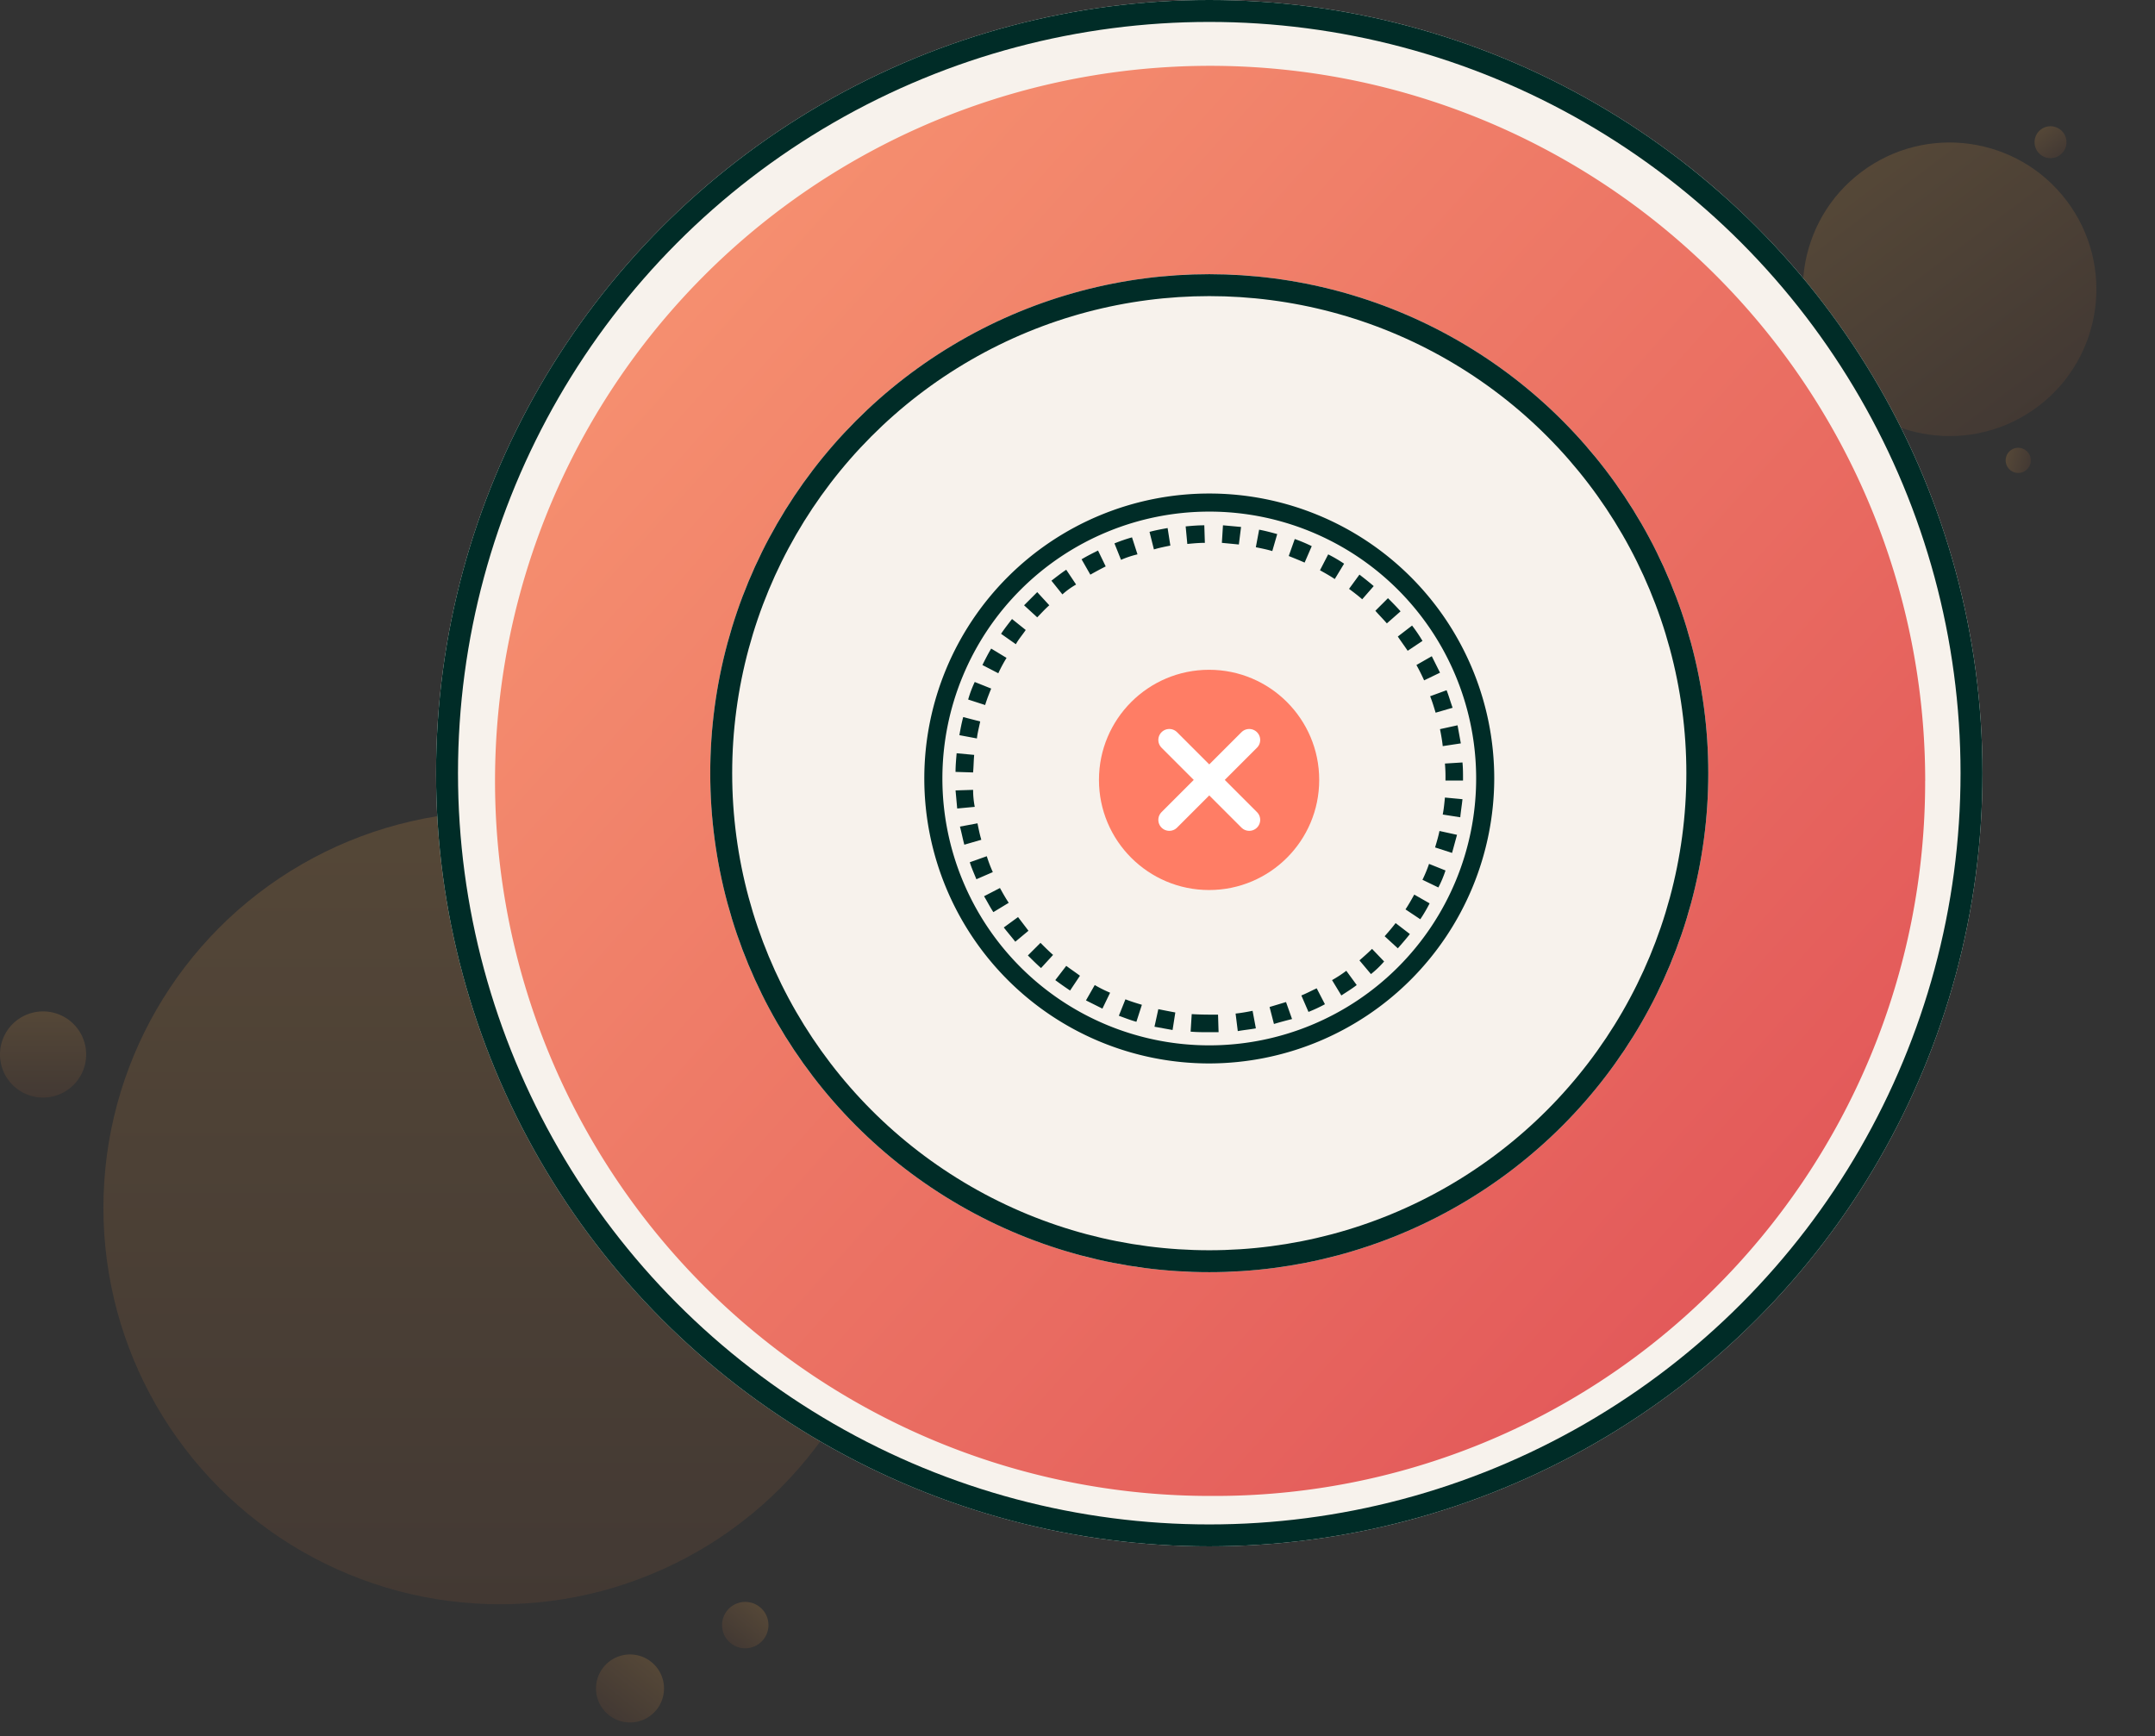 <svg xmlns="http://www.w3.org/2000/svg" xmlns:xlink="http://www.w3.org/1999/xlink" width="196.489" height="158.313" viewBox="0 0 196.489 158.313">
  <rect x="0" y="0" width="196.489" height="158.313" fill="#333333" stroke="none"/>
  <defs>
    <linearGradient id="linear-gradient" x1="0.5" x2="0.5" y2="1" gradientUnits="objectBoundingBox">
      <stop offset="0" stop-color="#b17f44"/>
      <stop offset="1" stop-color="#6e4a35"/>
    </linearGradient>
    <linearGradient id="linear-gradient-6" y1="1" y2="0" xlink:href="#linear-gradient"/>
    <linearGradient id="linear-gradient-9" x1="0.167" y1="0.123" x2="0.913" y2="0.79" gradientUnits="objectBoundingBox">
      <stop offset="0" stop-color="#f58e6f"/>
      <stop offset="1" stop-color="#e35a5a"/>
    </linearGradient>
  </defs>
  <g id="illustration" transform="translate(-77.241 -473)">
    <g id="Group_39521" data-name="Group 39521" transform="translate(-19134.279 12384.131)" opacity="0.272">
      <circle id="Ellipse_1999" data-name="Ellipse 1999" cx="36.154" cy="36.154" r="36.154" transform="translate(19220.949 -11837.161)" fill="url(#linear-gradient)"/>
      <path id="Path_25533" data-name="Path 25533" d="M3.1,6.194A3.1,3.1,0,1,0,0,3.1,3.1,3.1,0,0,0,3.1,6.194Z" transform="translate(19268.502 -11761.53) rotate(39)" fill="url(#linear-gradient)"/>
      <path id="Path_25534" data-name="Path 25534" d="M2.115,4.23A2.115,2.115,0,1,0,0,2.115,2.115,2.115,0,0,0,2.115,4.23Z" transform="translate(19279.158 -11765.926) rotate(39)" fill="url(#linear-gradient)"/>
      <path id="Path_25535" data-name="Path 25535" d="M16.212,8.115a3.928,3.928,0,1,0-3.928-3.928A3.928,3.928,0,0,0,16.212,8.115Z" transform="translate(19199.236 -11819.168)" fill="url(#linear-gradient)"/>
    </g>
    <g id="Group_39533" data-name="Group 39533" transform="matrix(0.799, -0.602, 0.602, 0.799, 236.259, 496.742)" opacity="0.272">
      <circle id="Ellipse_1999-2" data-name="Ellipse 1999" cx="13.378" cy="13.378" r="13.378" transform="translate(0)" fill="url(#linear-gradient)"/>
      <path id="Path_25533-2" data-name="Path 25533" d="M1.146,0A1.146,1.146,0,1,1,0,1.146,1.146,1.146,0,0,1,1.146,0Z" transform="translate(10.603 29.767) rotate(141)" fill="url(#linear-gradient-6)"/>
      <path id="Path_25534-2" data-name="Path 25534" d="M.783,0A.783.783,0,1,1,0,.783.783.783,0,0,1,.783,0Z" transform="translate(6.202 27.576) rotate(141)" fill="url(#linear-gradient-6)"/>
      <path id="Path_25535-2" data-name="Path 25535" d="M13.737,3.166a1.454,1.454,0,1,1,1.454-1.454A1.454,1.454,0,0,1,13.737,3.166Z" transform="translate(15.054 6.495)" fill="url(#linear-gradient)"/>
    </g>
    <g id="Ellipse_2007" data-name="Ellipse 2007" transform="translate(117 473)" fill="#f7f2ec" stroke="#002c27" stroke-width="2">
      <circle cx="70.5" cy="70.5" r="70.5" stroke="none"/>
      <circle cx="70.5" cy="70.5" r="69.5" fill="none"/>
    </g>
    <g id="Group_39720" data-name="Group 39720" transform="translate(-782.141 469.71)">
      <g id="Group_39719" data-name="Group 39719" transform="translate(904.768 9.29)">
        <path id="Path_27264" data-name="Path 27264" d="M525.069,1216.331a65.142,65.142,0,0,1-19.381,46.462A64.294,64.294,0,0,1,460,1281.532a65.2,65.2,0,1,1,65.073-65.2Z" transform="translate(-394.923 -1151.13)" fill="url(#linear-gradient-9)"/>
      </g>
    </g>
    <g id="Ellipse_2008" data-name="Ellipse 2008" transform="translate(142 498)" fill="#f7f2ec" stroke="#002c27" stroke-width="2">
      <circle cx="45.5" cy="45.5" r="45.5" stroke="none"/>
      <circle cx="45.5" cy="45.5" r="44.5" fill="none"/>
    </g>
    <g id="Group_39721" data-name="Group 39721" transform="translate(3.963 4.607)">
      <g id="Group_39530" data-name="Group 39530" transform="translate(157.554 513.393)">
        <path id="Path_25555" data-name="Path 25555" d="M102.783,122.666a25.983,25.983,0,1,1,25.983-25.983A26.027,26.027,0,0,1,102.783,122.666Zm0-50.317a24.334,24.334,0,1,0,24.334,24.334A24.332,24.332,0,0,0,102.783,72.349Z" transform="translate(-76.8 -70.7)" fill="#002c27"/>
      </g>
      <g id="Group_39531" data-name="Group 39531" transform="translate(160.402 516.291)">
        <path id="Path_25556" data-name="Path 25556" d="M105.635,122.72c-.55,0-1.1,0-1.7-.05l.1-1.6c.8.05,1.6.05,2.4.05l.05,1.6Zm2.6-.1-.2-1.6c.5-.05,1.049-.15,1.549-.25l.3,1.6C109.332,122.47,108.783,122.52,108.233,122.62Zm-5.946-.1-1.649-.3.35-1.6c.5.1,1,.2,1.549.3Zm9.244-.55-.4-1.549,1.5-.45.55,1.549Q112.28,121.745,111.531,121.97Zm-12.542-.2c-.55-.15-1.049-.35-1.6-.55l.6-1.5c.5.2,1,.35,1.5.5Zm15.69-.9-.65-1.5c.5-.2.949-.45,1.4-.65l.75,1.449A13.746,13.746,0,0,1,114.679,120.871Zm-18.788-.3-1.5-.75.8-1.4a12.178,12.178,0,0,0,1.4.7Zm21.786-1.2-.849-1.4a11.625,11.625,0,0,0,1.3-.849l.949,1.3C118.626,118.772,118.127,119.072,117.677,119.372Zm-24.734-.45c-.45-.3-.949-.65-1.349-.949l1-1.3c.4.3.849.6,1.249.9Zm27.432-1.5-1.049-1.249c.4-.35.8-.7,1.149-1.049l1.1,1.149A8.757,8.757,0,0,1,120.375,117.423Zm-30.08-.55c-.4-.35-.8-.75-1.2-1.149l1.149-1.149c.35.35.75.75,1.149,1.1Zm32.529-1.8-1.2-1.1c.35-.4.7-.8,1-1.2l1.3,1C123.573,114.225,123.173,114.675,122.824,115.075Zm-34.877-.6c-.35-.45-.7-.849-1.049-1.3l1.3-.949c.3.4.65.849.949,1.249Zm36.926-2.049-1.349-.9c.3-.45.55-.9.8-1.349l1.4.8A13.766,13.766,0,0,1,124.872,112.426Zm-38.925-.65c-.3-.45-.55-.949-.849-1.449l1.449-.75c.25.45.5.9.8,1.349Zm40.573-2.249-1.449-.7a12.575,12.575,0,0,0,.6-1.449l1.5.6A10.219,10.219,0,0,1,126.521,109.528Zm-42.122-.75c-.2-.5-.45-1.049-.6-1.549l1.549-.55a12.432,12.432,0,0,0,.55,1.449Zm43.372-2.4-1.549-.5c.15-.5.3-1,.4-1.5l1.6.35Zm-44.471-.75c-.15-.55-.25-1.1-.4-1.649l1.6-.3c.1.5.2,1,.35,1.5Zm45.22-2.5-1.6-.25c.1-.5.15-1.049.2-1.549l1.6.15C128.67,101.983,128.57,102.583,128.52,103.133Zm-45.87-.8-.15-1.649,1.6-.05a8.134,8.134,0,0,0,.15,1.549Zm46.12-2.548h-1.6v-.15a13.093,13.093,0,0,0-.05-1.4l1.6-.1c.05.5.05,1,.05,1.5ZM84.1,99.035l-1.6-.05c0-.55.05-1.1.1-1.7l1.6.15C84.149,97.986,84.149,98.536,84.1,99.035Zm42.822-2.4c-.05-.5-.15-1.049-.25-1.549l1.6-.35.3,1.649Zm-42.472-.7-1.6-.3c.1-.55.2-1.1.35-1.649l1.549.4C84.649,94.888,84.5,95.438,84.449,95.937Zm41.823-2.348c-.15-.5-.3-1-.5-1.5l1.5-.55c.2.5.35,1.049.55,1.6Zm-41.073-.7-1.549-.5a10.407,10.407,0,0,1,.6-1.6l1.5.6C85.548,91.89,85.348,92.39,85.2,92.889Zm40.024-2.249c-.2-.45-.45-.949-.7-1.4l1.4-.8.75,1.5ZM86.4,89.991l-1.449-.75c.25-.5.5-1,.8-1.5l1.4.849A13.011,13.011,0,0,0,86.4,89.991Zm37.326-2.049c-.3-.45-.6-.849-.9-1.3l1.3-1a13.742,13.742,0,0,1,.949,1.4ZM88,87.343l-1.349-.949c.3-.45.65-.9,1-1.349l1.249,1C88.6,86.493,88.246,86.893,88,87.343Zm33.828-1.9c-.35-.4-.7-.75-1.049-1.149l1.149-1.149c.4.4.8.8,1.149,1.2Zm-31.879-.55-1.2-1.1,1.2-1.2,1.1,1.2C90.645,84.145,90.295,84.545,89.945,84.895Zm29.631-1.649c-.4-.35-.8-.65-1.2-.949l.949-1.3c.45.35.9.7,1.3,1.049ZM92.244,82.8l-1-1.249c.45-.35.9-.7,1.349-1l.9,1.349A7.181,7.181,0,0,0,92.244,82.8Zm24.834-1.4c-.45-.3-.9-.55-1.349-.8l.75-1.449a13.766,13.766,0,0,1,1.449.849ZM94.792,81l-.8-1.4c.5-.3,1-.55,1.5-.8l.7,1.449C95.691,80.5,95.242,80.747,94.792,81Zm19.537-1.1c-.45-.2-.949-.4-1.449-.6l.55-1.549a14.393,14.393,0,0,1,1.549.65Zm-16.739-.25-.6-1.5a15.015,15.015,0,0,1,1.6-.55l.5,1.549A8.794,8.794,0,0,0,97.59,79.648Zm13.791-.8c-.5-.15-1-.25-1.5-.35l.3-1.6c.55.1,1.1.25,1.649.4Zm-10.793-.15-.4-1.6c.55-.15,1.1-.25,1.649-.35l.25,1.6C101.587,78.449,101.088,78.549,100.588,78.7Zm7.745-.45c-.5-.05-1.049-.1-1.549-.15l.1-1.6,1.649.15Zm-4.7-.05-.15-1.6c.55-.05,1.1-.1,1.7-.1l.05,1.6C104.685,78.1,104.186,78.149,103.636,78.2Z" transform="translate(-82.5 -76.5)" fill="#002c27"/>
      </g>
      <circle id="Ellipse_2006" data-name="Ellipse 2006" cx="10.041" cy="10.041" r="10.041" transform="translate(173.479 529.465)" fill="#ff7d65"/>
      <line id="Line_836" data-name="Line 836" x2="7.287" y2="7.287" transform="translate(179.893 535.863)" fill="none" stroke="#fff" stroke-linecap="round" stroke-width="2"/>
      <line id="Line_837" data-name="Line 837" x1="7.287" y2="7.287" transform="translate(179.893 535.863)" fill="none" stroke="#fff" stroke-linecap="round" stroke-width="2"/>
    </g>
  </g>
</svg>
